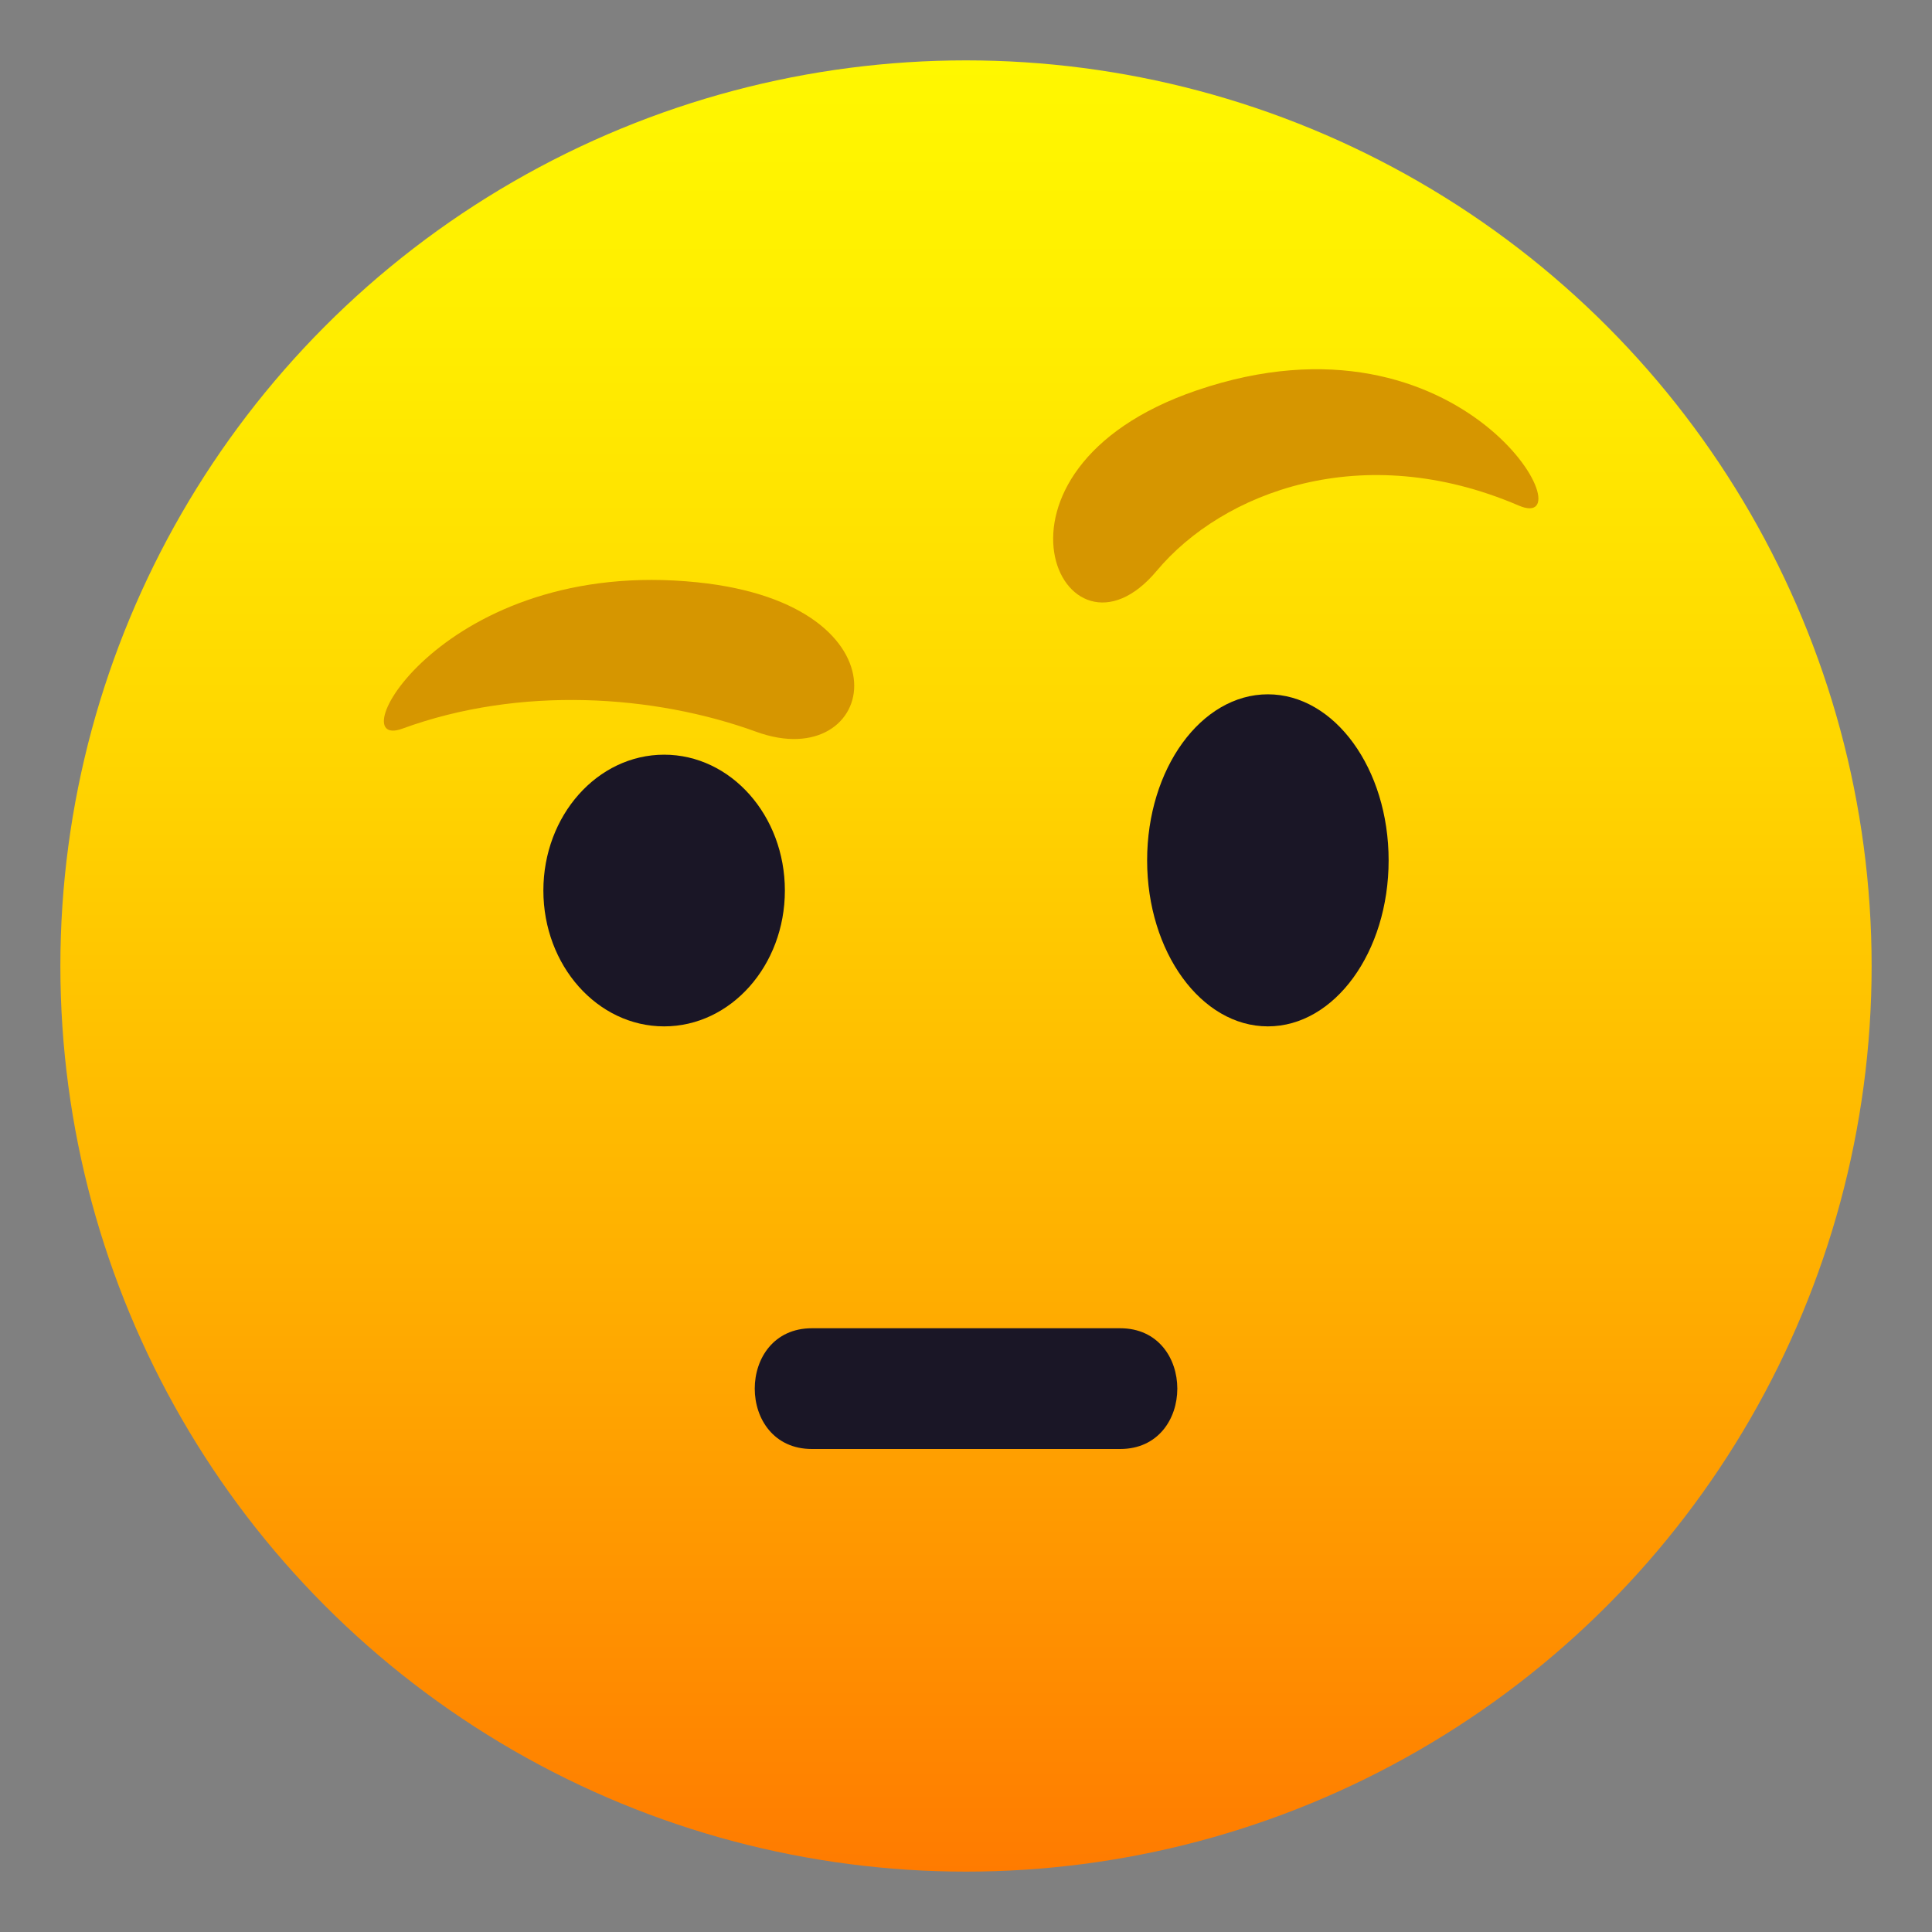 <?xml version="1.0" encoding="utf-8"?>
<!-- Generator: Adobe Illustrator 15.0.0, SVG Export Plug-In . SVG Version: 6.00 Build 0)  -->
<!DOCTYPE svg PUBLIC "-//W3C//DTD SVG 1.1//EN" "http://www.w3.org/Graphics/SVG/1.1/DTD/svg11.dtd">
<svg version="1.1" id="Layer_1" xmlns:x="http://ns.adobe.com/Extensibility/1.0/" xmlns:i="http://ns.adobe.com/AdobeIllustrator/10.0/" xmlns:graph="http://ns.adobe.com/Graphs/1.0/"
	 xmlns="http://www.w3.org/2000/svg" xmlns:xlink="http://www.w3.org/1999/xlink" xmlns:a="http://ns.adobe.com/AdobeSVGViewerExtensions/3.0/"
	 x="0px" y="0px" width="64px" height="64px" viewBox="0 0 64 64" enable-background="new 0 0 64 64" xml:space="preserve">
<rect x="0" y="0" width="64" height="64" fill="#808080" stroke="none"/>
<linearGradient id="SVGID_1_" gradientUnits="userSpaceOnUse" x1="32.001" y1="62" x2="32.001" y2="2.001">
	<stop  offset="0" style="stop-color:#FF7B00"/>
	<stop  offset="0.324" style="stop-color:#FFAE00"/>
	<stop  offset="0.621" style="stop-color:#FFD600"/>
	<stop  offset="0.856" style="stop-color:#FFEE00"/>
	<stop  offset="1" style="stop-color:#FFF700"/>
	<a:midPointStop  offset="0" style="stop-color:#FF7B00"/>
	<a:midPointStop  offset="0.4" style="stop-color:#FF7B00"/>
	<a:midPointStop  offset="1" style="stop-color:#FFF700"/>
</linearGradient>
<circle fill="url(#SVGID_1_)" cx="32" cy="32" r="30"/>
<path fill="#1A1626" d="M37.107,48H26.895c-2.524,0-2.524-4,0-4h10.213C39.631,44,39.631,48,37.107,48z"/>
<ellipse fill="#1A1626" cx="22" cy="29.5" rx="4" ry="4.5"/>
<ellipse fill="#1A1626" cx="42" cy="28.5" rx="4" ry="5.5"/>
<path fill="#D69600" d="M39.639,12.933c-7.73,2.641-4.412,9.666-1.322,5.977c2.184-2.607,6.809-4.389,11.992-2.163
	C52.667,17.759,48.531,9.896,39.639,12.933z"/>
<path fill="#D69600" d="M23.1,19.29c7.226,0.742,5.972,6.415,1.952,4.951c-3.377-1.228-7.822-1.531-11.722-0.104
	C11.188,24.921,14.702,18.427,23.1,19.29z"/>
</svg>
